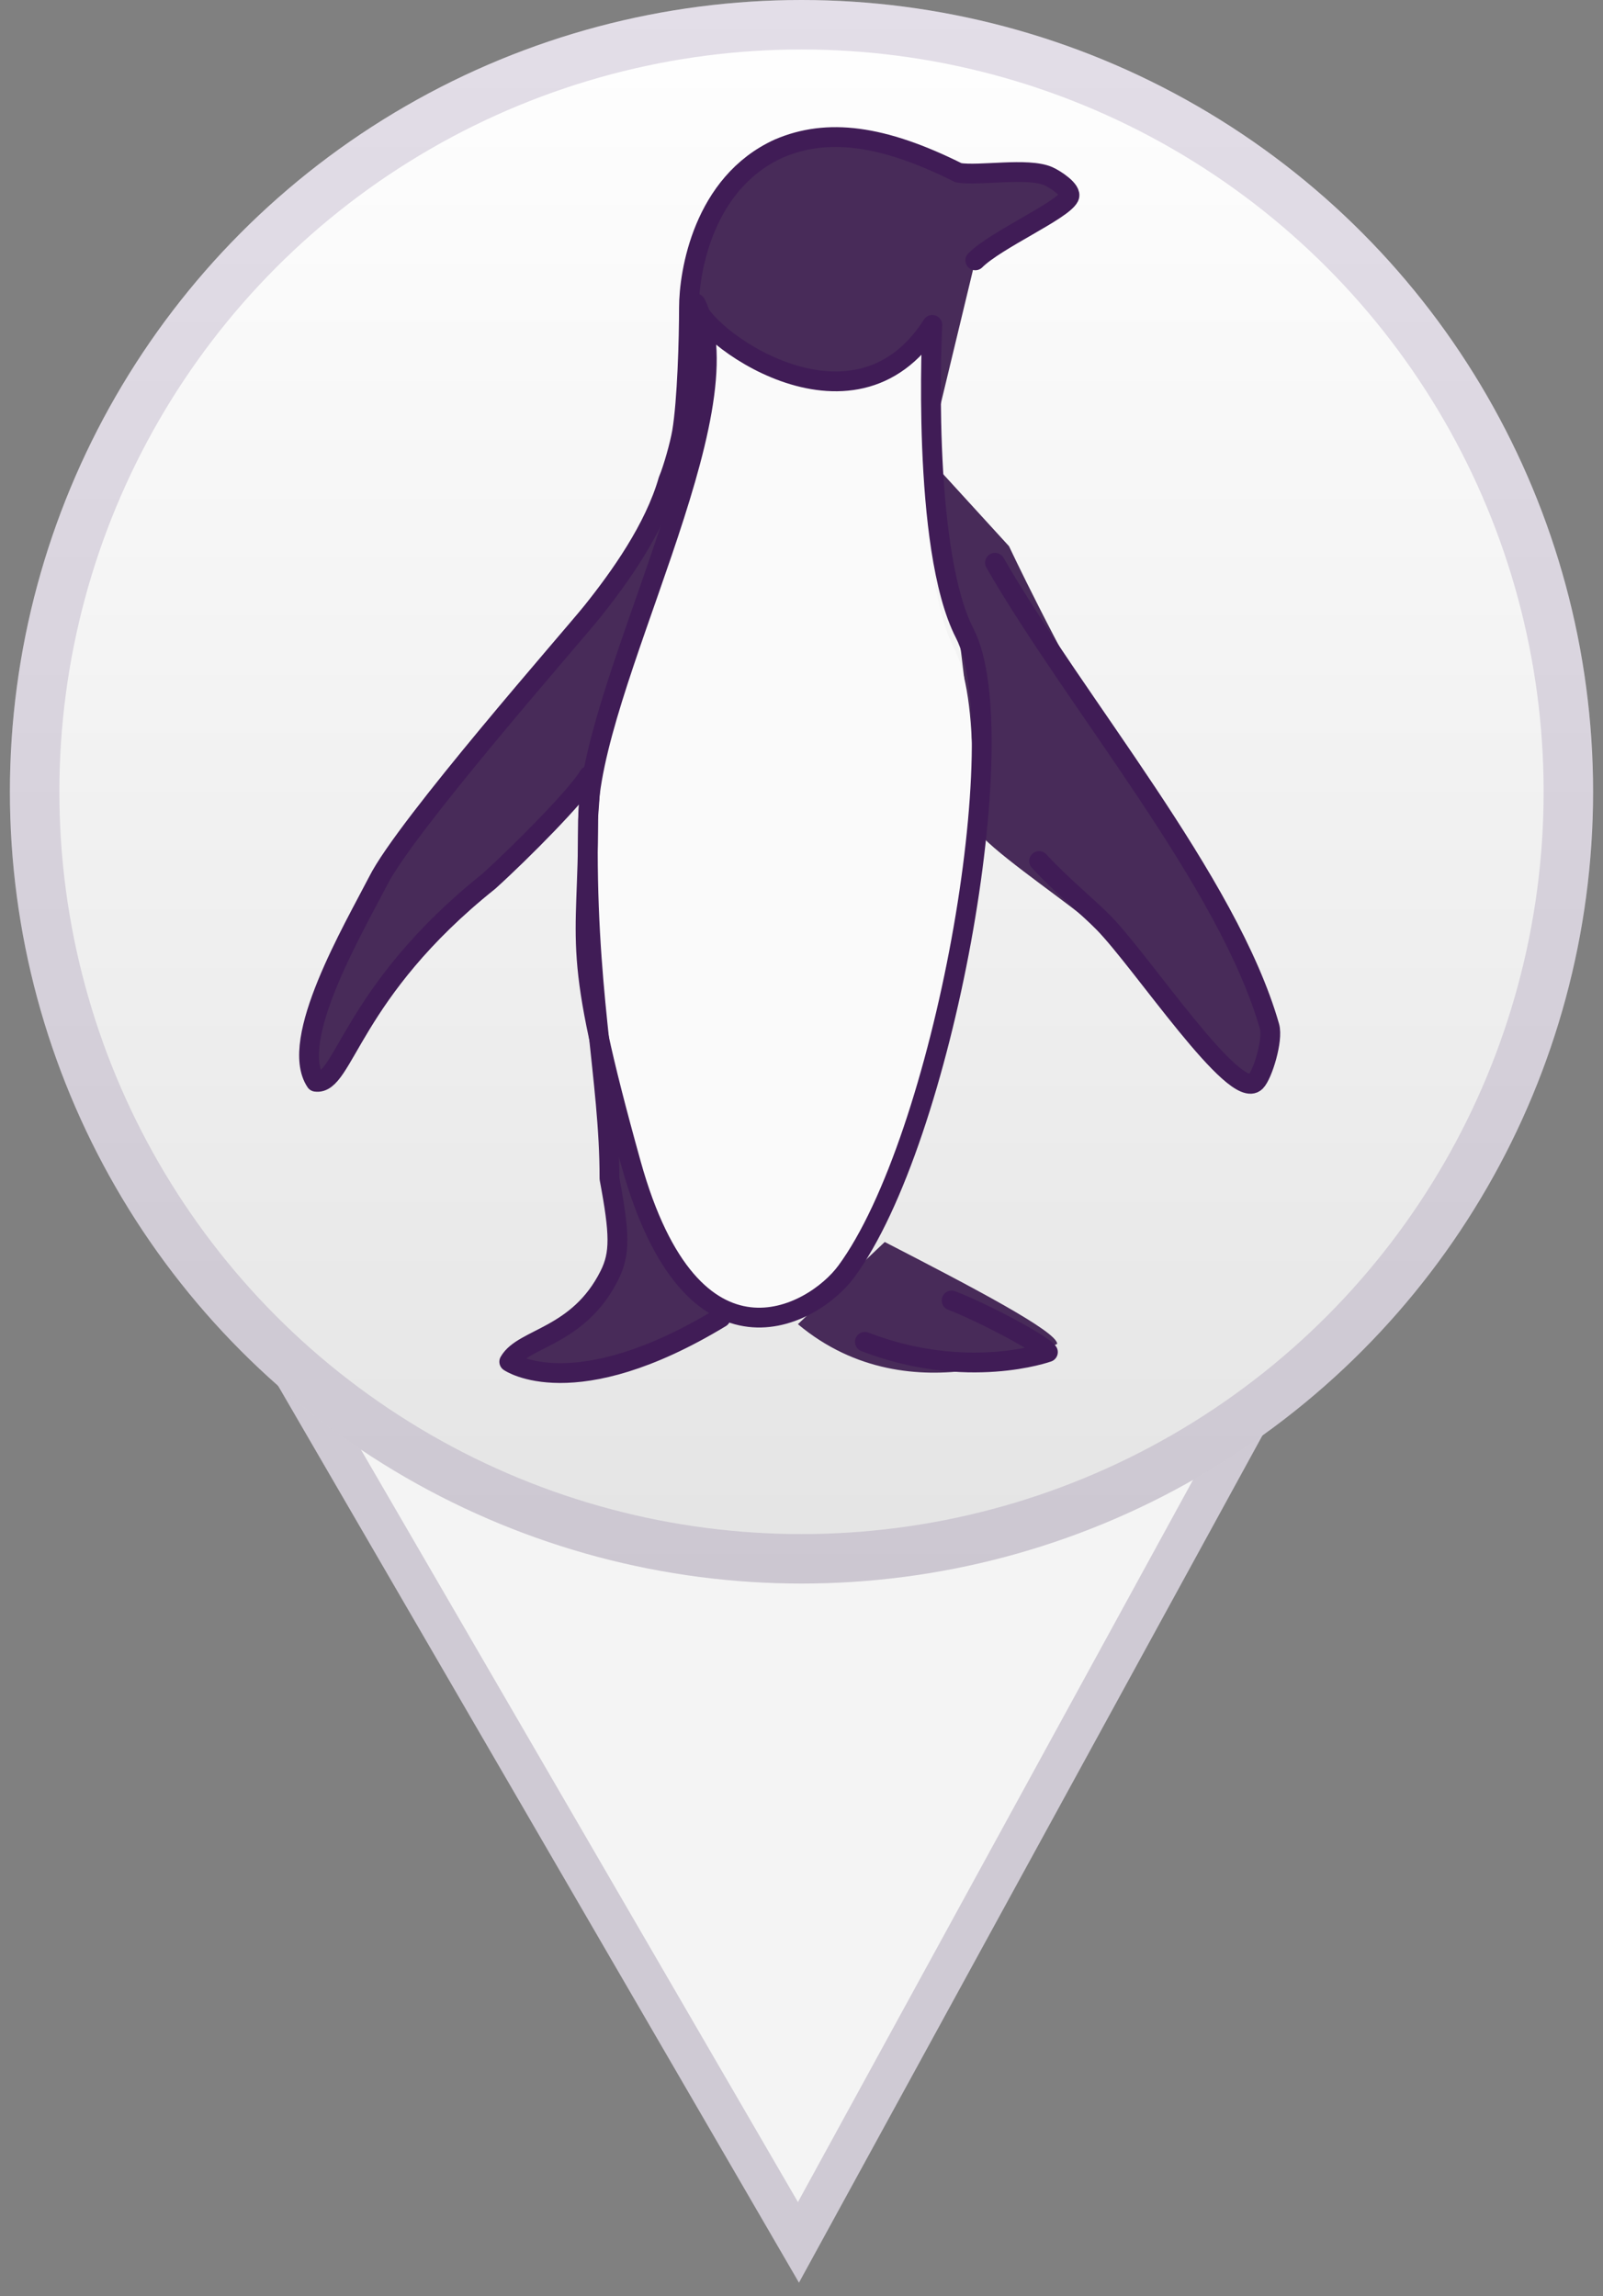<svg width="162" height="232" viewBox="0 0 162 232" fill="none" xmlns="http://www.w3.org/2000/svg">
<rect x="0" y="0" width="162" height="232" fill="#808080" stroke="none"/>
<path d="M8 101.429L9.332 103.723C28.665 136.298 52.342 145.821 87.25 146.689C115.821 147.4 141.511 114.835 150.786 98.464L80.692 226.566L9.332 103.723C8.886 102.971 8.442 102.206 8 101.429Z" fill="#F4F4F4"/>
<path d="M8 101.429L80.692 226.566L150.786 98.464C141.511 114.835 115.821 147.4 87.25 146.689C51.536 145.801 27.577 135.853 8 101.429Z" stroke="#CFCAD4" stroke-width="4"/>
<circle cx="81" cy="80" r="80" fill="url(#paint0_linear_1_13)"/>
<circle cx="81" cy="80" r="77.5" stroke="#47256A" stroke-opacity="0.15" stroke-width="5"/>
<path d="M98.565 26.304C100.661 24.211 107.346 21.296 108.043 19.898C108.374 19.235 106.624 18.1 105.946 17.802C103.863 16.891 98.961 17.802 96.865 17.454C89.183 13.613 83.596 12.915 78.707 15.009C71.024 18.502 69.628 27.58 69.628 31.074C69.628 34.222 69.45 40.541 68.928 43.644C68.717 44.898 68.028 47.365 67.533 48.535C66.135 53.424 62.641 58.313 59.848 61.804C57.837 64.32 40.991 83.457 38.196 89.043C35.689 93.904 29.117 105.109 31.913 109.298C34.761 109.707 35.404 100.22 49.4 89.043C52.787 85.985 58.4 80.278 59.435 78.478C59.924 77.626 59.454 81.844 59.435 82.826C59.111 99.92 61.609 108.913 61.593 119.076C62.641 124.663 62.687 126.667 61.593 128.854C58.45 135.139 52.863 135.139 51.465 137.587C51.465 137.587 57.987 142.13 72.841 133.13M99.389 84.663C101.789 87.087 108.513 91.635 110.207 93.235C114.428 97.226 124.52 111.393 126.778 109.3C127.537 108.6 128.707 105.063 128.289 103.709C126.52 97.967 118.915 86.317 112.717 75.6C106.452 64.761 101.972 55.189 101.972 55.189L94.9 47.448M80.639 133.793C92.22 143.502 106.839 135.783 106.839 135.783C106.839 134.533 98.265 130.05 89.413 125.489" fill="#482B59"/>
<path d="M70.304 30.652C70.37 33.53 86.141 45.496 94.217 32.826C94.217 32.826 91.946 56.78 96.391 65.435C101.583 75.543 95.348 115.154 85.522 128.478C82.2 132.98 69.976 139.848 63.783 117.609C57.589 95.37 59.435 96.17 59.435 82.826C59.435 69.483 75.804 41.522 70.304 30.652Z" fill="#FAFAFA"/>
<path d="M70.304 30.652C70.37 33.53 86.141 45.496 94.217 32.826C94.217 32.826 93.054 55.346 97.5 64C102.691 74.109 95.348 115.154 85.522 128.478C82.2 132.98 69.976 139.848 63.783 117.609C57.589 95.37 59.435 96.17 59.435 82.826C59.435 69.483 75.804 41.522 70.304 30.652Z" stroke="#401C56" stroke-width="2" stroke-miterlimit="10" stroke-linecap="round" stroke-linejoin="round"/>
<path d="M98.565 26.304C100.661 24.211 107.346 21.296 108.043 19.898C108.374 19.235 106.624 18.1 105.946 17.802C103.863 16.891 98.961 17.802 96.865 17.454C89.183 13.613 83.596 12.915 78.707 15.009C71.024 18.502 69.628 27.58 69.628 31.074C69.628 34.222 69.45 40.541 68.928 43.644C68.717 44.898 68.028 47.365 67.533 48.535C66.135 53.424 62.641 58.313 59.848 61.804C57.837 64.32 40.991 83.457 38.196 89.043C35.689 93.904 29.117 105.109 31.913 109.298C34.761 109.707 35.404 100.22 49.4 89.043C52.787 85.985 58.4 80.278 59.435 78.478C59.924 77.626 59.454 81.844 59.435 82.826C59.111 99.92 61.609 108.913 61.593 119.076C62.641 124.663 62.687 126.667 61.593 128.854C58.45 135.139 52.863 135.139 51.465 137.587C51.465 137.587 57.987 142.13 72.841 133.13M105.011 87C107.235 89.424 109.963 91.635 111.53 93.235C115.443 97.226 124.8 111.393 126.896 109.3C127.598 108.6 128.683 105.063 128.296 103.709C124.104 89.043 108.711 71.039 100.554 56.861M87.406 135.578C97.75 139.563 105.902 136.615 105.902 136.615C105.333 135.809 99.491 132.68 96.17 131.398" stroke="#401C56" stroke-width="2" stroke-miterlimit="10" stroke-linecap="round" stroke-linejoin="round"/>
<defs>
<linearGradient id="paint0_linear_1_13" x1="81" y1="0" x2="81" y2="160" gradientUnits="userSpaceOnUse">
<stop stop-color="white"/>
<stop offset="1" stop-color="#E4E4E4"/>
</linearGradient>
</defs>
</svg>
